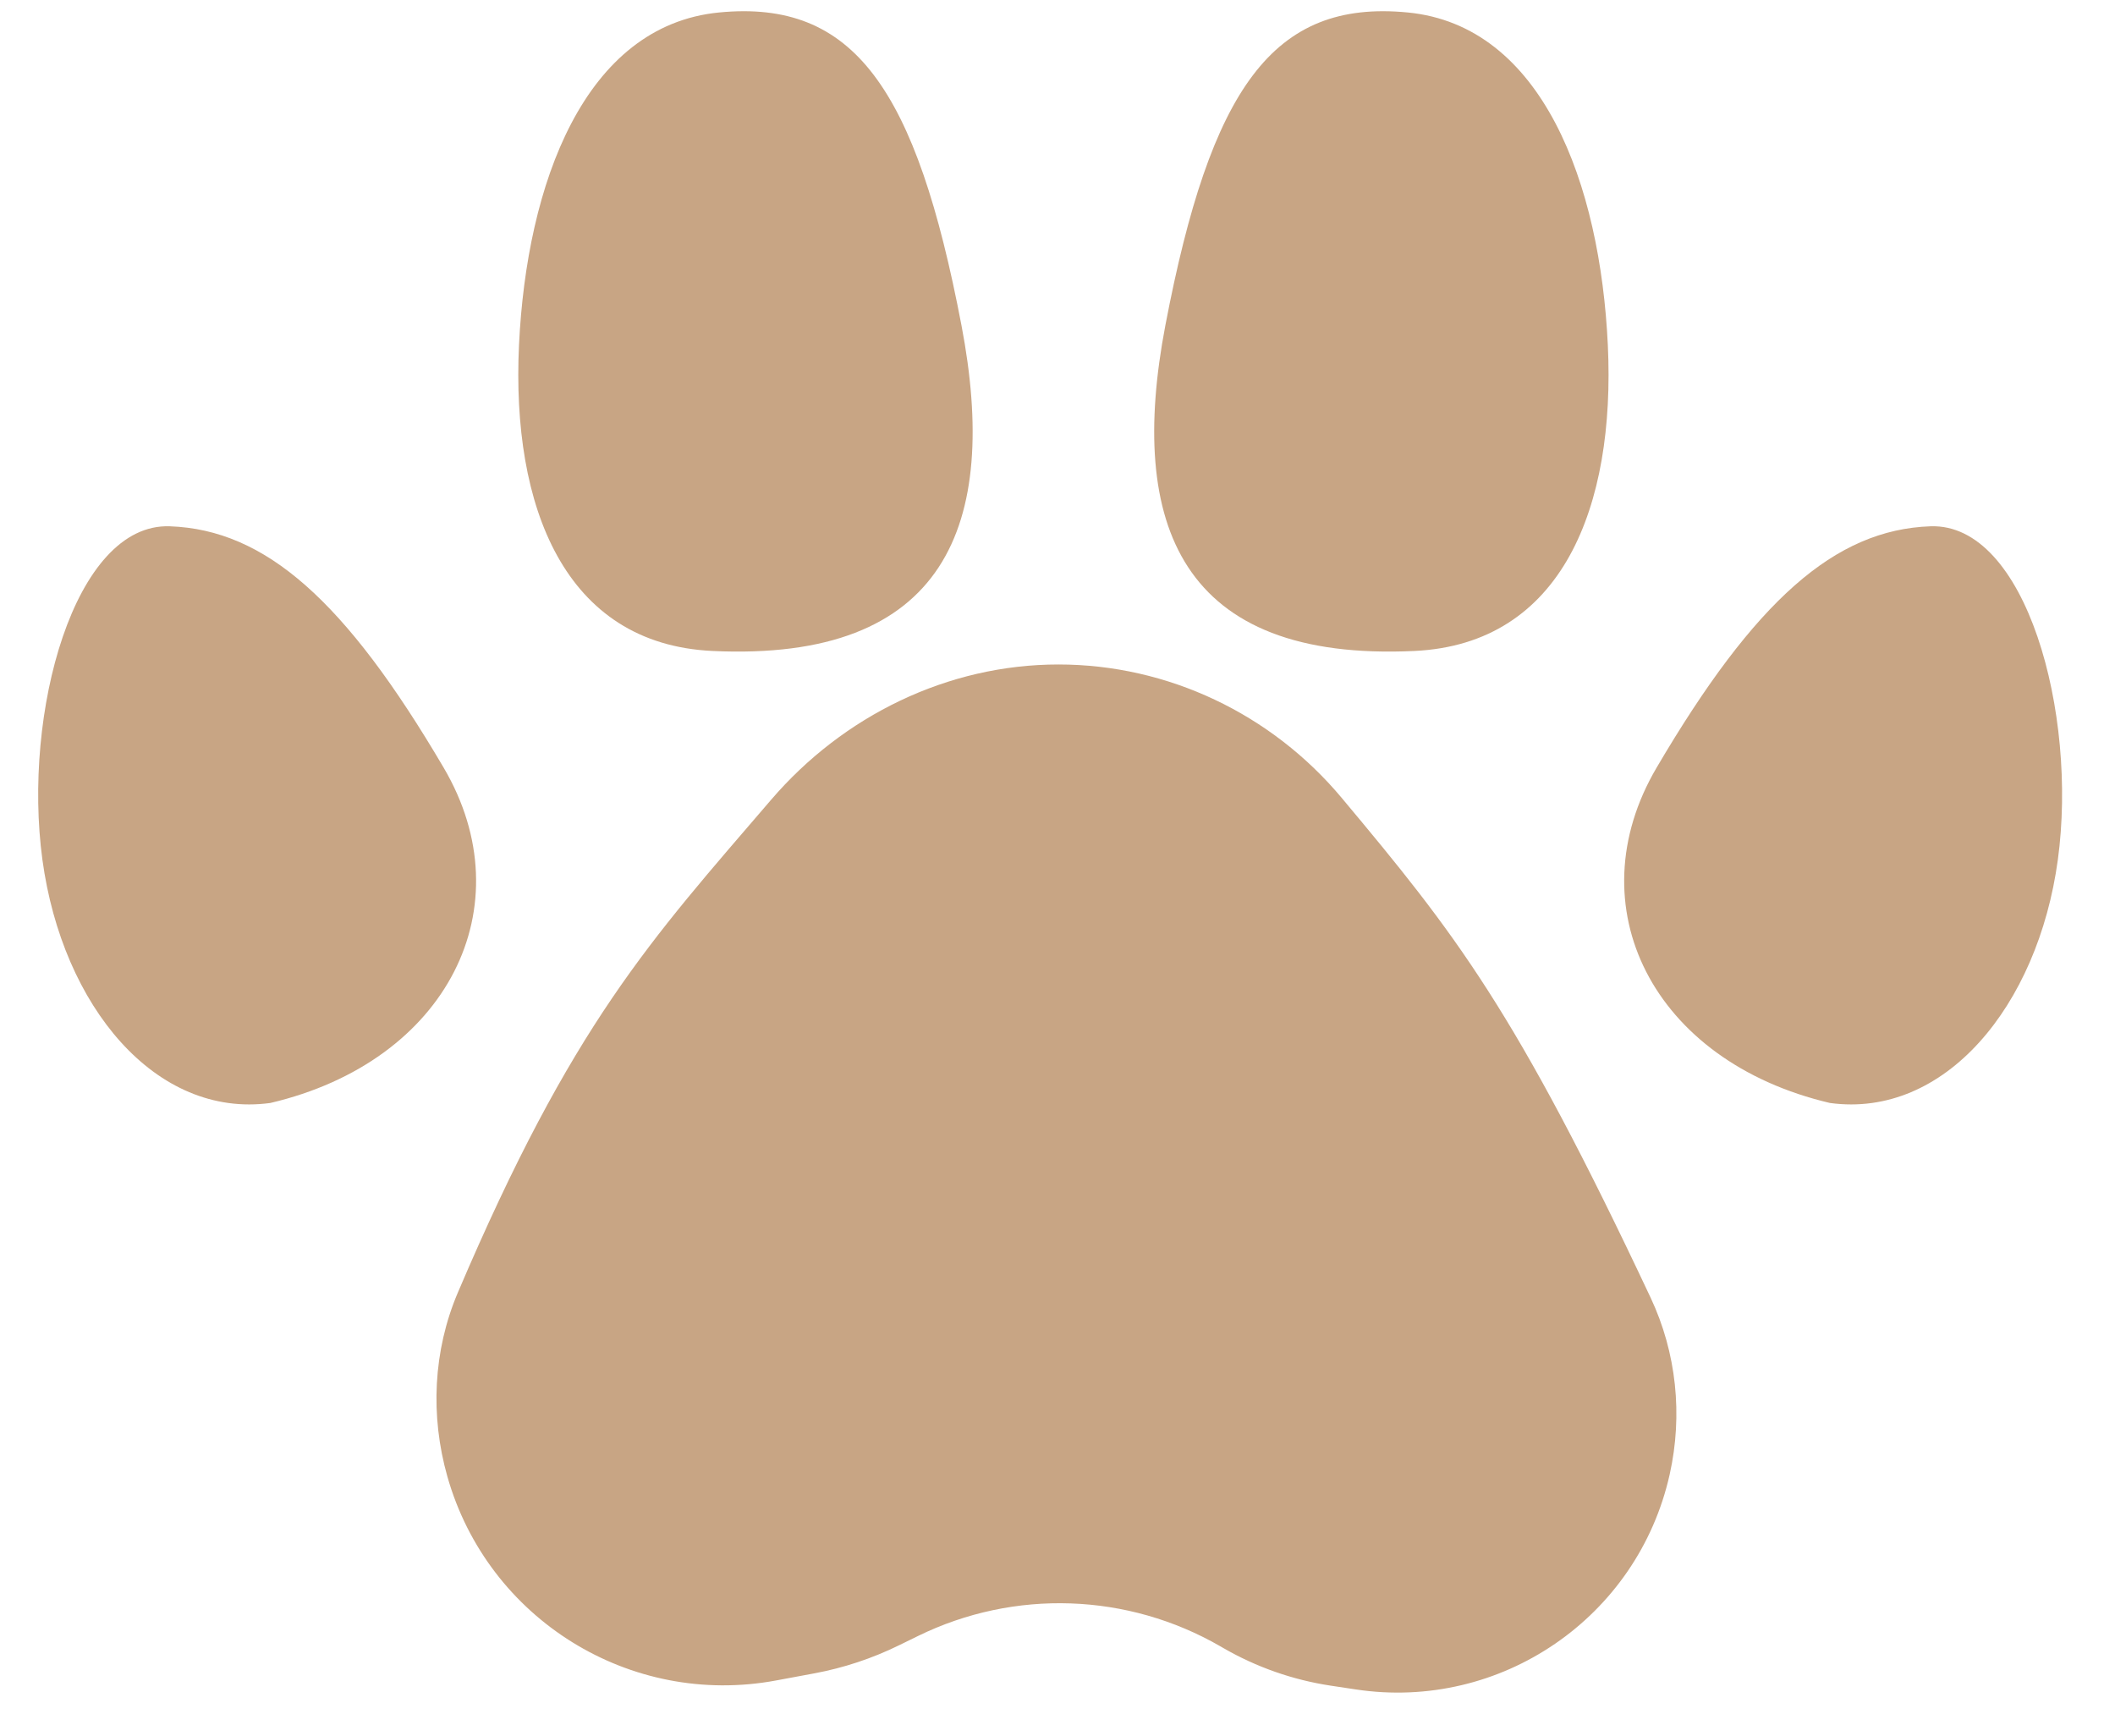 <svg width="134" height="110" viewBox="0 0 134 110" fill="none" xmlns="http://www.w3.org/2000/svg">
<path d="M104.58 82.221C95.978 63.932 92.237 59.197 85.001 50.546C80.557 45.233 73.991 42.099 67.064 42.099C60.042 42.099 53.427 45.344 48.854 50.672C41.191 59.6 36.262 64.859 29.008 81.893C27.44 85.575 27.252 89.703 28.345 93.552C30.91 102.589 39.934 108.187 49.17 106.469L51.585 106.02C53.447 105.674 55.253 105.076 56.953 104.243L58.158 103.653C64.261 100.664 71.453 100.912 77.336 104.315L77.5 104.41C79.601 105.625 81.912 106.435 84.312 106.798L85.899 107.037C95.078 108.424 103.766 102.472 105.787 93.41C106.625 89.651 106.219 85.707 104.58 82.221Z" fill="#C8A584"/>
<path d="M2.688 54.478C3.955 63.77 9.877 70.869 17.127 69.881C28.366 67.245 33.273 57.423 28.111 48.64C21.879 38.036 16.813 33.559 10.756 33.344C4.7 33.13 1.422 45.186 2.688 54.478Z" fill="#C8A584"/>
<path d="M130.378 54.478C129.111 63.77 123.189 70.869 115.94 69.881C104.701 67.245 99.793 57.423 104.955 48.64C111.187 38.036 116.254 33.559 122.31 33.344C128.367 33.13 131.645 45.186 130.378 54.478Z" fill="#C8A584"/>
<path d="M32.882 21.869C32.4 32.087 35.754 40.8 45.134 41.243C59.912 41.94 63.331 33.27 60.918 20.625C58.049 5.592 54.096 -0.04 45.56 0.79C37.024 1.62 33.365 11.65 32.882 21.869Z" fill="#C8A584"/>
<path d="M101.868 21.869C102.35 32.087 98.996 40.8 89.616 41.243C74.838 41.94 71.419 33.27 73.832 20.625C76.701 5.592 80.654 -0.04 89.19 0.79C97.726 1.62 101.385 11.65 101.868 21.869Z" fill="#C8A584"/>
</svg>
